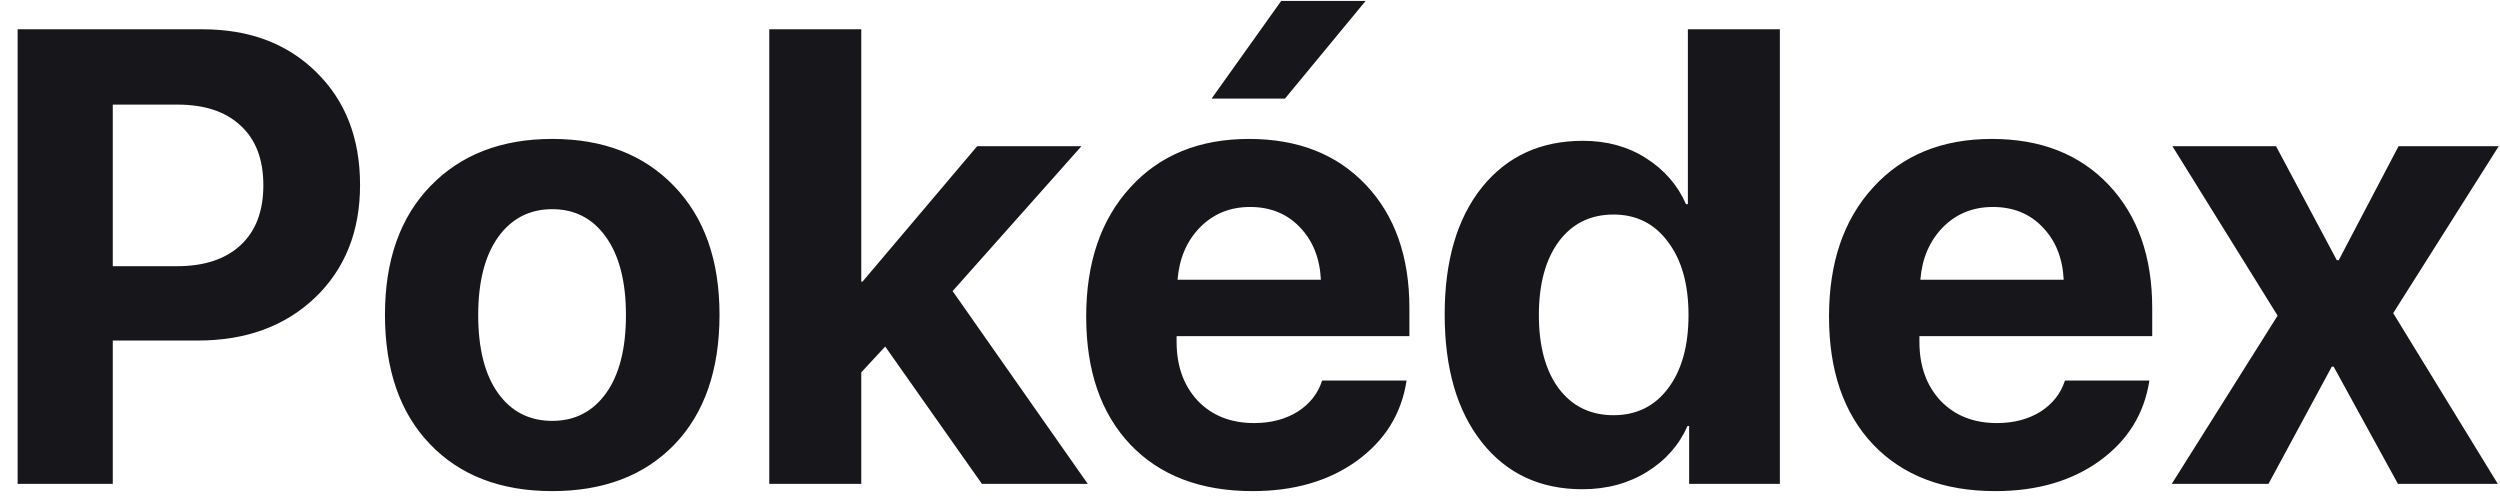 <svg width="124" height="25" viewBox="0 0 124 25" fill="none" xmlns="http://www.w3.org/2000/svg">
<path d="M0.875 1.453H10.047C12.37 1.453 14.25 2.161 15.688 3.578C17.135 4.995 17.859 6.859 17.859 9.172C17.859 11.474 17.115 13.338 15.625 14.766C14.135 16.182 12.198 16.891 9.812 16.891H5.594V24H0.875V1.453ZM5.594 5.188V13.203H8.781C10.135 13.203 11.188 12.854 11.938 12.156C12.688 11.458 13.062 10.469 13.062 9.188C13.062 7.906 12.688 6.922 11.938 6.234C11.198 5.536 10.151 5.188 8.797 5.188H5.594ZM33.453 22.047C31.963 23.588 29.943 24.359 27.391 24.359C24.838 24.359 22.818 23.583 21.328 22.031C19.838 20.479 19.094 18.338 19.094 15.609C19.094 12.912 19.844 10.787 21.344 9.234C22.854 7.672 24.87 6.891 27.391 6.891C29.922 6.891 31.938 7.672 33.438 9.234C34.938 10.787 35.688 12.912 35.688 15.609C35.688 18.349 34.943 20.495 33.453 22.047ZM27.391 20.875C28.516 20.875 29.406 20.417 30.062 19.5C30.719 18.583 31.047 17.292 31.047 15.625C31.047 13.979 30.719 12.693 30.062 11.766C29.406 10.838 28.516 10.375 27.391 10.375C26.266 10.375 25.37 10.838 24.703 11.766C24.047 12.693 23.719 13.979 23.719 15.625C23.719 17.292 24.047 18.583 24.703 19.5C25.359 20.417 26.255 20.875 27.391 20.875ZM42.781 13.969L48.469 7.25H53.641L47.25 14.438L53.953 24H48.703L43.906 17.188L42.719 18.469V24H38.156V1.453H42.719V13.969H42.781ZM62 10.266C61.01 10.266 60.182 10.604 59.516 11.281C58.859 11.958 58.49 12.823 58.406 13.875H65.516C65.463 12.802 65.115 11.932 64.469 11.266C63.833 10.599 63.01 10.266 62 10.266ZM65.578 18.875H69.766C69.516 20.521 68.693 21.849 67.297 22.859C65.912 23.859 64.188 24.359 62.125 24.359C59.552 24.359 57.531 23.588 56.062 22.047C54.604 20.505 53.875 18.391 53.875 15.703C53.875 13.026 54.604 10.891 56.062 9.297C57.521 7.693 59.484 6.891 61.953 6.891C64.38 6.891 66.312 7.651 67.75 9.172C69.188 10.693 69.906 12.729 69.906 15.281V16.672H58.359V16.953C58.359 18.151 58.708 19.125 59.406 19.875C60.115 20.615 61.047 20.984 62.203 20.984C63.036 20.984 63.755 20.797 64.359 20.422C64.963 20.037 65.37 19.521 65.578 18.875ZM63.734 4.891H60.094L63.547 0.047H67.734L63.734 4.891ZM78.484 24.266C76.391 24.266 74.729 23.49 73.5 21.938C72.271 20.385 71.656 18.271 71.656 15.594C71.656 12.938 72.271 10.838 73.5 9.297C74.74 7.755 76.412 6.984 78.516 6.984C79.703 6.984 80.745 7.271 81.641 7.844C82.547 8.417 83.208 9.177 83.625 10.125H83.719V1.453H88.281V24H83.781V21.125H83.703C83.287 22.073 82.615 22.833 81.688 23.406C80.76 23.979 79.693 24.266 78.484 24.266ZM80.031 10.641C78.885 10.641 77.979 11.088 77.312 11.984C76.656 12.88 76.328 14.094 76.328 15.625C76.328 17.167 76.656 18.38 77.312 19.266C77.979 20.151 78.885 20.594 80.031 20.594C81.167 20.594 82.068 20.151 82.734 19.266C83.412 18.37 83.75 17.156 83.75 15.625C83.75 14.104 83.412 12.896 82.734 12C82.068 11.094 81.167 10.641 80.031 10.641ZM98.844 10.266C97.854 10.266 97.026 10.604 96.359 11.281C95.703 11.958 95.333 12.823 95.25 13.875H102.359C102.307 12.802 101.958 11.932 101.312 11.266C100.677 10.599 99.854 10.266 98.844 10.266ZM102.422 18.875H106.609C106.359 20.521 105.536 21.849 104.141 22.859C102.755 23.859 101.031 24.359 98.969 24.359C96.396 24.359 94.375 23.588 92.906 22.047C91.448 20.505 90.719 18.391 90.719 15.703C90.719 13.026 91.448 10.891 92.906 9.297C94.365 7.693 96.328 6.891 98.797 6.891C101.224 6.891 103.156 7.651 104.594 9.172C106.031 10.693 106.75 12.729 106.75 15.281V16.672H95.203V16.953C95.203 18.151 95.552 19.125 96.25 19.875C96.958 20.615 97.891 20.984 99.047 20.984C99.88 20.984 100.599 20.797 101.203 20.422C101.807 20.037 102.214 19.521 102.422 18.875ZM115.75 18.188H115.656L112.516 24H107.719L112.969 15.656L107.75 7.25H112.891L115.906 12.906H116L118.969 7.25H123.938L118.703 15.531L123.891 24H118.938L115.75 18.188Z" fill="#17171B"/>
</svg>
